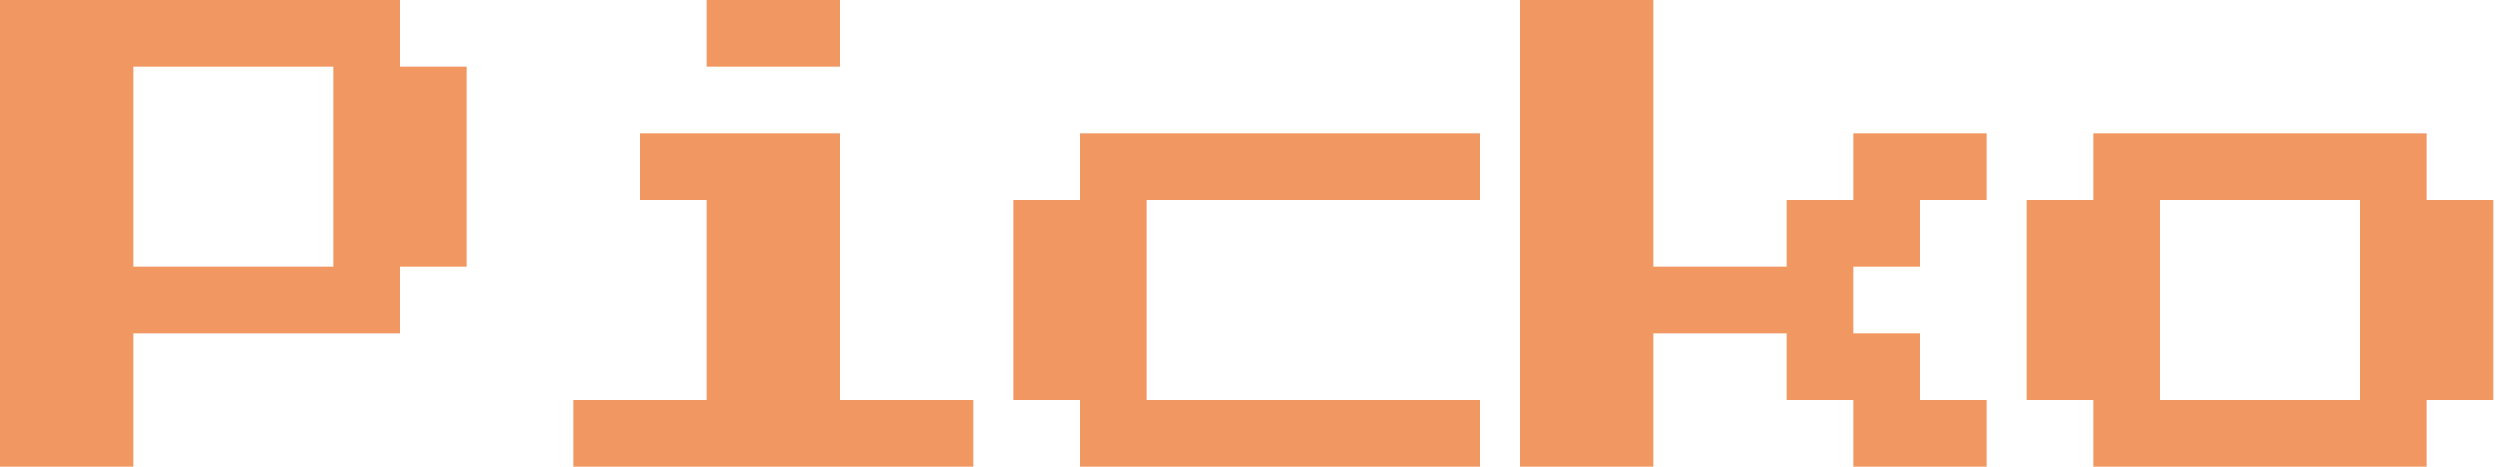 <svg width="225" height="42" viewBox="0 0 225 42" fill="none" xmlns="http://www.w3.org/2000/svg">
<path d="M0 42V0H36V6H42V24H36V30H12V42H0ZM12 24H30V6H12V24ZM63.6 6V0H75.6V6H63.6ZM51.6 42V36H63.6V18H57.6V12H75.6V36H87.6V42H51.6ZM97.2 42V36H91.2V18H97.2V12H133.2V18H103.2V36H133.2V42H97.2ZM136.8 42V0H148.8V24H160.8V18H166.8V12H178.8V18H172.8V24H166.8V30H172.8V36H178.8V42H166.8V36H160.8V30H148.8V42H136.8ZM188.4 42V36H182.4V18H188.4V12H218.4V18H224.4V36H218.4V42H188.4ZM194.4 36H212.4V18H194.4V36Z" fill="#F19762"/>
</svg>
